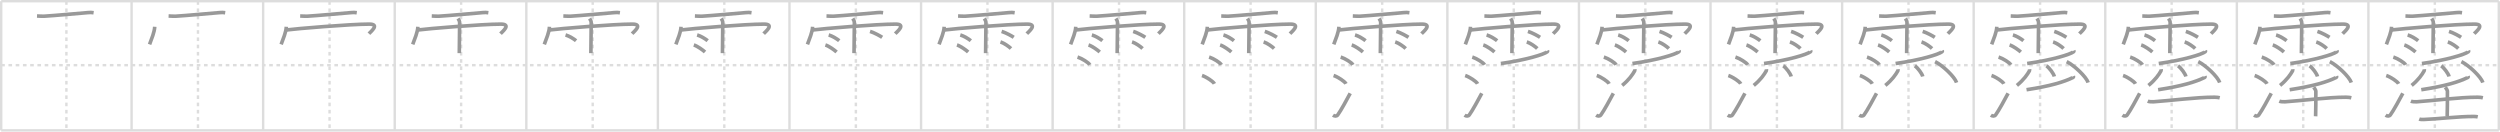 <svg width="2071px" height="109px" viewBox="0 0 2071 109" xmlns="http://www.w3.org/2000/svg" xmlns:xlink="http://www.w3.org/1999/xlink" xml:space="preserve" version="1.1" baseProfile="full">
<line x1="1" y1="1" x2="2070" y2="1" style="stroke:#ddd;stroke-width:2"></line>
<line x1="1" y1="1" x2="1" y2="108" style="stroke:#ddd;stroke-width:2"></line>
<line x1="1" y1="108" x2="2070" y2="108" style="stroke:#ddd;stroke-width:2"></line>
<line x1="2070" y1="1" x2="2070" y2="108" style="stroke:#ddd;stroke-width:2"></line>
<line x1="109" y1="1" x2="109" y2="108" style="stroke:#ddd;stroke-width:2"></line>
<line x1="218" y1="1" x2="218" y2="108" style="stroke:#ddd;stroke-width:2"></line>
<line x1="327" y1="1" x2="327" y2="108" style="stroke:#ddd;stroke-width:2"></line>
<line x1="436" y1="1" x2="436" y2="108" style="stroke:#ddd;stroke-width:2"></line>
<line x1="545" y1="1" x2="545" y2="108" style="stroke:#ddd;stroke-width:2"></line>
<line x1="654" y1="1" x2="654" y2="108" style="stroke:#ddd;stroke-width:2"></line>
<line x1="763" y1="1" x2="763" y2="108" style="stroke:#ddd;stroke-width:2"></line>
<line x1="872" y1="1" x2="872" y2="108" style="stroke:#ddd;stroke-width:2"></line>
<line x1="981" y1="1" x2="981" y2="108" style="stroke:#ddd;stroke-width:2"></line>
<line x1="1090" y1="1" x2="1090" y2="108" style="stroke:#ddd;stroke-width:2"></line>
<line x1="1199" y1="1" x2="1199" y2="108" style="stroke:#ddd;stroke-width:2"></line>
<line x1="1308" y1="1" x2="1308" y2="108" style="stroke:#ddd;stroke-width:2"></line>
<line x1="1417" y1="1" x2="1417" y2="108" style="stroke:#ddd;stroke-width:2"></line>
<line x1="1526" y1="1" x2="1526" y2="108" style="stroke:#ddd;stroke-width:2"></line>
<line x1="1635" y1="1" x2="1635" y2="108" style="stroke:#ddd;stroke-width:2"></line>
<line x1="1744" y1="1" x2="1744" y2="108" style="stroke:#ddd;stroke-width:2"></line>
<line x1="1853" y1="1" x2="1853" y2="108" style="stroke:#ddd;stroke-width:2"></line>
<line x1="1962" y1="1" x2="1962" y2="108" style="stroke:#ddd;stroke-width:2"></line>
<line x1="1" y1="54" x2="2070" y2="54" style="stroke:#ddd;stroke-width:2;stroke-dasharray:3 3"></line>
<line x1="55" y1="1" x2="55" y2="108" style="stroke:#ddd;stroke-width:2;stroke-dasharray:3 3"></line>
<line x1="164" y1="1" x2="164" y2="108" style="stroke:#ddd;stroke-width:2;stroke-dasharray:3 3"></line>
<line x1="273" y1="1" x2="273" y2="108" style="stroke:#ddd;stroke-width:2;stroke-dasharray:3 3"></line>
<line x1="382" y1="1" x2="382" y2="108" style="stroke:#ddd;stroke-width:2;stroke-dasharray:3 3"></line>
<line x1="491" y1="1" x2="491" y2="108" style="stroke:#ddd;stroke-width:2;stroke-dasharray:3 3"></line>
<line x1="600" y1="1" x2="600" y2="108" style="stroke:#ddd;stroke-width:2;stroke-dasharray:3 3"></line>
<line x1="709" y1="1" x2="709" y2="108" style="stroke:#ddd;stroke-width:2;stroke-dasharray:3 3"></line>
<line x1="818" y1="1" x2="818" y2="108" style="stroke:#ddd;stroke-width:2;stroke-dasharray:3 3"></line>
<line x1="927" y1="1" x2="927" y2="108" style="stroke:#ddd;stroke-width:2;stroke-dasharray:3 3"></line>
<line x1="1036" y1="1" x2="1036" y2="108" style="stroke:#ddd;stroke-width:2;stroke-dasharray:3 3"></line>
<line x1="1145" y1="1" x2="1145" y2="108" style="stroke:#ddd;stroke-width:2;stroke-dasharray:3 3"></line>
<line x1="1254" y1="1" x2="1254" y2="108" style="stroke:#ddd;stroke-width:2;stroke-dasharray:3 3"></line>
<line x1="1363" y1="1" x2="1363" y2="108" style="stroke:#ddd;stroke-width:2;stroke-dasharray:3 3"></line>
<line x1="1472" y1="1" x2="1472" y2="108" style="stroke:#ddd;stroke-width:2;stroke-dasharray:3 3"></line>
<line x1="1581" y1="1" x2="1581" y2="108" style="stroke:#ddd;stroke-width:2;stroke-dasharray:3 3"></line>
<line x1="1690" y1="1" x2="1690" y2="108" style="stroke:#ddd;stroke-width:2;stroke-dasharray:3 3"></line>
<line x1="1799" y1="1" x2="1799" y2="108" style="stroke:#ddd;stroke-width:2;stroke-dasharray:3 3"></line>
<line x1="1908" y1="1" x2="1908" y2="108" style="stroke:#ddd;stroke-width:2;stroke-dasharray:3 3"></line>
<line x1="2017" y1="1" x2="2017" y2="108" style="stroke:#ddd;stroke-width:2;stroke-dasharray:3 3"></line>
<path d="M30.66,13.25c1.56,0.06,4.43,0.25,5.94,0.17C44.25,13,66.0,11,72.88,10.44c2.12-0.17,2.73-0.16,4.68,0.11" style="fill:none;stroke:#999;stroke-width:3"></path>

<path d="M139.66,13.25c1.56,0.06,4.43,0.25,5.94,0.17C153.25,13,175.0,11,181.88,10.44c2.12-0.17,2.73-0.16,4.68,0.11" style="fill:none;stroke:#999;stroke-width:3"></path>
<path d="M128.18,22.17c-0.26,4.68-2.57,9.86-4.28,14.59" style="fill:none;stroke:#999;stroke-width:3"></path>

<path d="M248.66,13.25c1.56,0.06,4.43,0.25,5.94,0.17C262.25,13,284.0,11,290.88,10.44c2.12-0.17,2.73-0.16,4.68,0.11" style="fill:none;stroke:#999;stroke-width:3"></path>
<path d="M237.18,22.17c-0.26,4.68-2.57,9.86-4.28,14.59" style="fill:none;stroke:#999;stroke-width:3"></path>
<path d="M237.35,24.82c7.4-1.02,52.84-4.84,68.55-4.84c9.1,0,1.17,6.33-0.28,7.93" style="fill:none;stroke:#999;stroke-width:3"></path>

<path d="M357.66,13.25c1.56,0.06,4.43,0.25,5.94,0.17C371.25,13,393.0,11,399.88,10.44c2.12-0.17,2.73-0.16,4.68,0.11" style="fill:none;stroke:#999;stroke-width:3"></path>
<path d="M346.18,22.17c-0.26,4.68-2.57,9.86-4.28,14.59" style="fill:none;stroke:#999;stroke-width:3"></path>
<path d="M346.35,24.82c7.4-1.02,52.84-4.84,68.55-4.84c9.1,0,1.17,6.33-0.28,7.93" style="fill:none;stroke:#999;stroke-width:3"></path>
<path d="M379.42,15.32c0.91,1.36,1.31,2.26,1.33,3.6c0.01,0.48-0.27,23.77-0.27,25.09" style="fill:none;stroke:#999;stroke-width:3"></path>

<path d="M466.66,13.25c1.56,0.06,4.43,0.25,5.94,0.17C480.25,13,502.0,11,508.88,10.44c2.12-0.17,2.73-0.16,4.68,0.11" style="fill:none;stroke:#999;stroke-width:3"></path>
<path d="M455.18,22.17c-0.26,4.68-2.57,9.86-4.28,14.59" style="fill:none;stroke:#999;stroke-width:3"></path>
<path d="M455.35,24.82c7.4-1.02,52.84-4.84,68.55-4.84c9.1,0,1.17,6.33-0.28,7.93" style="fill:none;stroke:#999;stroke-width:3"></path>
<path d="M488.42,15.32c0.91,1.36,1.31,2.26,1.33,3.6c0.01,0.48-0.27,23.77-0.27,25.09" style="fill:none;stroke:#999;stroke-width:3"></path>
<path d="M468.5,28.95c2.99,0.85,7.08,3.38,8.71,4.79" style="fill:none;stroke:#999;stroke-width:3"></path>

<path d="M575.66,13.25c1.56,0.06,4.43,0.25,5.94,0.17C589.25,13,611.0,11,617.88,10.44c2.12-0.17,2.73-0.16,4.68,0.11" style="fill:none;stroke:#999;stroke-width:3"></path>
<path d="M564.18,22.17c-0.26,4.68-2.57,9.86-4.28,14.59" style="fill:none;stroke:#999;stroke-width:3"></path>
<path d="M564.35,24.82c7.4-1.02,52.84-4.84,68.55-4.84c9.1,0,1.17,6.33-0.28,7.93" style="fill:none;stroke:#999;stroke-width:3"></path>
<path d="M597.42,15.32c0.91,1.36,1.31,2.26,1.33,3.6c0.01,0.48-0.27,23.77-0.27,25.09" style="fill:none;stroke:#999;stroke-width:3"></path>
<path d="M577.5,28.95c2.99,0.85,7.08,3.38,8.71,4.79" style="fill:none;stroke:#999;stroke-width:3"></path>
<path d="M574.75,37.26c3,0.92,7.63,4.29,9.27,5.82" style="fill:none;stroke:#999;stroke-width:3"></path>

<path d="M684.66,13.25c1.56,0.06,4.43,0.25,5.94,0.17C698.25,13,720.0,11,726.88,10.44c2.12-0.17,2.73-0.16,4.68,0.11" style="fill:none;stroke:#999;stroke-width:3"></path>
<path d="M673.18,22.17c-0.26,4.68-2.57,9.86-4.28,14.59" style="fill:none;stroke:#999;stroke-width:3"></path>
<path d="M673.35,24.82c7.4-1.02,52.84-4.84,68.55-4.84c9.1,0,1.17,6.33-0.28,7.93" style="fill:none;stroke:#999;stroke-width:3"></path>
<path d="M706.42,15.32c0.91,1.36,1.31,2.26,1.33,3.6c0.01,0.48-0.27,23.77-0.27,25.09" style="fill:none;stroke:#999;stroke-width:3"></path>
<path d="M686.5,28.95c2.99,0.85,7.08,3.38,8.71,4.79" style="fill:none;stroke:#999;stroke-width:3"></path>
<path d="M683.75,37.26c3,0.92,7.63,4.29,9.27,5.82" style="fill:none;stroke:#999;stroke-width:3"></path>
<path d="M720.75,26.01c3.96,1.28,8.44,3.84,10.03,4.91" style="fill:none;stroke:#999;stroke-width:3"></path>

<path d="M793.66,13.25c1.56,0.06,4.43,0.25,5.94,0.17C807.25,13,829.0,11,835.88,10.44c2.12-0.17,2.73-0.16,4.68,0.11" style="fill:none;stroke:#999;stroke-width:3"></path>
<path d="M782.18,22.17c-0.26,4.68-2.57,9.86-4.28,14.59" style="fill:none;stroke:#999;stroke-width:3"></path>
<path d="M782.35,24.82c7.4-1.02,52.84-4.84,68.55-4.84c9.1,0,1.17,6.33-0.28,7.93" style="fill:none;stroke:#999;stroke-width:3"></path>
<path d="M815.42,15.32c0.91,1.36,1.31,2.26,1.33,3.6c0.01,0.48-0.27,23.77-0.27,25.09" style="fill:none;stroke:#999;stroke-width:3"></path>
<path d="M795.5,28.95c2.99,0.85,7.08,3.38,8.71,4.79" style="fill:none;stroke:#999;stroke-width:3"></path>
<path d="M792.75,37.26c3,0.92,7.63,4.29,9.27,5.82" style="fill:none;stroke:#999;stroke-width:3"></path>
<path d="M829.75,26.01c3.96,1.28,8.44,3.84,10.03,4.91" style="fill:none;stroke:#999;stroke-width:3"></path>
<path d="M828.79,34.73c2.99,0.96,7.07,3.86,8.7,5.46" style="fill:none;stroke:#999;stroke-width:3"></path>

<path d="M902.66,13.25c1.56,0.06,4.43,0.25,5.94,0.17C916.25,13,938.0,11,944.88,10.44c2.12-0.17,2.73-0.16,4.68,0.11" style="fill:none;stroke:#999;stroke-width:3"></path>
<path d="M891.18,22.17c-0.26,4.68-2.57,9.86-4.28,14.59" style="fill:none;stroke:#999;stroke-width:3"></path>
<path d="M891.35,24.82c7.4-1.02,52.84-4.84,68.55-4.84c9.1,0,1.17,6.33-0.28,7.93" style="fill:none;stroke:#999;stroke-width:3"></path>
<path d="M924.42,15.32c0.91,1.36,1.31,2.26,1.33,3.6c0.01,0.48-0.27,23.77-0.27,25.09" style="fill:none;stroke:#999;stroke-width:3"></path>
<path d="M904.5,28.95c2.99,0.85,7.08,3.38,8.71,4.79" style="fill:none;stroke:#999;stroke-width:3"></path>
<path d="M901.75,37.26c3,0.92,7.63,4.29,9.27,5.82" style="fill:none;stroke:#999;stroke-width:3"></path>
<path d="M938.75,26.01c3.96,1.28,8.44,3.84,10.03,4.91" style="fill:none;stroke:#999;stroke-width:3"></path>
<path d="M937.79,34.73c2.99,0.96,7.07,3.86,8.7,5.46" style="fill:none;stroke:#999;stroke-width:3"></path>
<path d="M892.63,47.27c3.57,1.13,9.22,4.63,10.12,6.39" style="fill:none;stroke:#999;stroke-width:3"></path>

<path d="M1011.66,13.25c1.56,0.06,4.43,0.25,5.94,0.17C1025.25,13,1047.0,11,1053.88,10.44c2.12-0.17,2.73-0.16,4.68,0.11" style="fill:none;stroke:#999;stroke-width:3"></path>
<path d="M1000.18,22.17c-0.26,4.68-2.57,9.86-4.28,14.59" style="fill:none;stroke:#999;stroke-width:3"></path>
<path d="M1000.35,24.82c7.4-1.02,52.84-4.84,68.55-4.84c9.1,0,1.17,6.33-0.28,7.93" style="fill:none;stroke:#999;stroke-width:3"></path>
<path d="M1033.42,15.32c0.91,1.36,1.31,2.26,1.33,3.6c0.01,0.48-0.27,23.77-0.27,25.09" style="fill:none;stroke:#999;stroke-width:3"></path>
<path d="M1013.5,28.95c2.99,0.85,7.08,3.38,8.71,4.79" style="fill:none;stroke:#999;stroke-width:3"></path>
<path d="M1010.75,37.26c3,0.92,7.63,4.29,9.27,5.82" style="fill:none;stroke:#999;stroke-width:3"></path>
<path d="M1047.75,26.01c3.96,1.28,8.44,3.84,10.03,4.91" style="fill:none;stroke:#999;stroke-width:3"></path>
<path d="M1046.79,34.73c2.99,0.96,7.07,3.86,8.7,5.46" style="fill:none;stroke:#999;stroke-width:3"></path>
<path d="M1001.63,47.27c3.57,1.13,9.22,4.63,10.12,6.39" style="fill:none;stroke:#999;stroke-width:3"></path>
<path d="M995.75,62.54c3.62,1.21,9.34,4.98,10.25,6.87" style="fill:none;stroke:#999;stroke-width:3"></path>

<path d="M1120.66,13.25c1.56,0.06,4.43,0.25,5.94,0.17C1134.25,13,1156.0,11,1162.88,10.44c2.12-0.17,2.73-0.16,4.68,0.11" style="fill:none;stroke:#999;stroke-width:3"></path>
<path d="M1109.18,22.17c-0.26,4.68-2.57,9.86-4.28,14.59" style="fill:none;stroke:#999;stroke-width:3"></path>
<path d="M1109.35,24.82c7.4-1.02,52.84-4.84,68.55-4.84c9.1,0,1.17,6.33-0.28,7.93" style="fill:none;stroke:#999;stroke-width:3"></path>
<path d="M1142.42,15.32c0.91,1.36,1.31,2.26,1.33,3.6c0.01,0.48-0.27,23.77-0.27,25.09" style="fill:none;stroke:#999;stroke-width:3"></path>
<path d="M1122.5,28.95c2.99,0.85,7.08,3.38,8.71,4.79" style="fill:none;stroke:#999;stroke-width:3"></path>
<path d="M1119.75,37.26c3,0.92,7.63,4.29,9.27,5.82" style="fill:none;stroke:#999;stroke-width:3"></path>
<path d="M1156.75,26.01c3.96,1.28,8.44,3.84,10.03,4.91" style="fill:none;stroke:#999;stroke-width:3"></path>
<path d="M1155.79,34.73c2.99,0.96,7.07,3.86,8.7,5.46" style="fill:none;stroke:#999;stroke-width:3"></path>
<path d="M1110.63,47.27c3.57,1.13,9.22,4.63,10.12,6.39" style="fill:none;stroke:#999;stroke-width:3"></path>
<path d="M1104.75,62.54c3.62,1.21,9.34,4.98,10.25,6.87" style="fill:none;stroke:#999;stroke-width:3"></path>
<path d="M1104.25,95.41c1.38,0.95,3.04,0.99,3.9-0.18c2.53-3.41,8.05-13.57,10.35-17.92" style="fill:none;stroke:#999;stroke-width:3"></path>

<path d="M1229.66,13.25c1.56,0.06,4.43,0.25,5.94,0.17C1243.25,13,1265.0,11,1271.88,10.44c2.12-0.17,2.73-0.16,4.68,0.11" style="fill:none;stroke:#999;stroke-width:3"></path>
<path d="M1218.18,22.17c-0.26,4.68-2.57,9.86-4.28,14.59" style="fill:none;stroke:#999;stroke-width:3"></path>
<path d="M1218.35,24.82c7.4-1.02,52.84-4.84,68.55-4.84c9.1,0,1.17,6.33-0.28,7.93" style="fill:none;stroke:#999;stroke-width:3"></path>
<path d="M1251.42,15.32c0.91,1.36,1.31,2.26,1.33,3.6c0.01,0.48-0.27,23.77-0.27,25.09" style="fill:none;stroke:#999;stroke-width:3"></path>
<path d="M1231.5,28.95c2.99,0.85,7.08,3.38,8.71,4.79" style="fill:none;stroke:#999;stroke-width:3"></path>
<path d="M1228.75,37.26c3,0.92,7.63,4.29,9.27,5.82" style="fill:none;stroke:#999;stroke-width:3"></path>
<path d="M1265.75,26.01c3.96,1.28,8.44,3.84,10.03,4.91" style="fill:none;stroke:#999;stroke-width:3"></path>
<path d="M1264.79,34.73c2.99,0.96,7.07,3.86,8.7,5.46" style="fill:none;stroke:#999;stroke-width:3"></path>
<path d="M1219.63,47.27c3.57,1.13,9.22,4.63,10.12,6.39" style="fill:none;stroke:#999;stroke-width:3"></path>
<path d="M1213.75,62.54c3.62,1.21,9.34,4.98,10.25,6.87" style="fill:none;stroke:#999;stroke-width:3"></path>
<path d="M1213.25,95.41c1.38,0.95,3.04,0.99,3.9-0.18c2.53-3.41,8.05-13.57,10.35-17.92" style="fill:none;stroke:#999;stroke-width:3"></path>
<path d="M1281.95,41.89c0.11,0.25,0.23,0.65-0.22,1.02c-2.63,2.14-17.74,6.83-38.43,9.71" style="fill:none;stroke:#999;stroke-width:3"></path>

<path d="M1338.66,13.25c1.56,0.06,4.43,0.25,5.94,0.17C1352.25,13,1374.0,11,1380.88,10.44c2.12-0.17,2.73-0.16,4.68,0.11" style="fill:none;stroke:#999;stroke-width:3"></path>
<path d="M1327.18,22.17c-0.26,4.68-2.57,9.86-4.28,14.59" style="fill:none;stroke:#999;stroke-width:3"></path>
<path d="M1327.35,24.82c7.4-1.02,52.84-4.84,68.55-4.84c9.1,0,1.17,6.33-0.28,7.93" style="fill:none;stroke:#999;stroke-width:3"></path>
<path d="M1360.42,15.32c0.91,1.36,1.31,2.26,1.33,3.6c0.01,0.48-0.27,23.77-0.27,25.09" style="fill:none;stroke:#999;stroke-width:3"></path>
<path d="M1340.5,28.95c2.99,0.85,7.08,3.38,8.71,4.79" style="fill:none;stroke:#999;stroke-width:3"></path>
<path d="M1337.75,37.26c3,0.92,7.63,4.29,9.27,5.82" style="fill:none;stroke:#999;stroke-width:3"></path>
<path d="M1374.75,26.01c3.96,1.28,8.44,3.84,10.03,4.91" style="fill:none;stroke:#999;stroke-width:3"></path>
<path d="M1373.79,34.73c2.99,0.96,7.07,3.86,8.7,5.46" style="fill:none;stroke:#999;stroke-width:3"></path>
<path d="M1328.63,47.27c3.57,1.13,9.22,4.63,10.12,6.39" style="fill:none;stroke:#999;stroke-width:3"></path>
<path d="M1322.75,62.54c3.62,1.21,9.34,4.98,10.25,6.87" style="fill:none;stroke:#999;stroke-width:3"></path>
<path d="M1322.25,95.41c1.38,0.95,3.04,0.99,3.9-0.18c2.53-3.41,8.05-13.57,10.35-17.92" style="fill:none;stroke:#999;stroke-width:3"></path>
<path d="M1390.95,41.89c0.11,0.25,0.23,0.65-0.22,1.02c-2.63,2.14-17.74,6.83-38.43,9.71" style="fill:none;stroke:#999;stroke-width:3"></path>
<path d="M1354.28,57.34c0.03,0.32,0.17,0.86-0.06,1.27c-1.74,3.14-4.71,7.46-10.42,12.15" style="fill:none;stroke:#999;stroke-width:3"></path>

<path d="M1447.66,13.25c1.56,0.06,4.43,0.25,5.94,0.17C1461.25,13,1483.0,11,1489.88,10.44c2.12-0.17,2.73-0.16,4.68,0.11" style="fill:none;stroke:#999;stroke-width:3"></path>
<path d="M1436.18,22.17c-0.26,4.68-2.57,9.86-4.28,14.59" style="fill:none;stroke:#999;stroke-width:3"></path>
<path d="M1436.35,24.82c7.4-1.02,52.84-4.84,68.55-4.84c9.1,0,1.17,6.33-0.28,7.93" style="fill:none;stroke:#999;stroke-width:3"></path>
<path d="M1469.42,15.32c0.91,1.36,1.31,2.26,1.33,3.6c0.01,0.48-0.27,23.77-0.27,25.09" style="fill:none;stroke:#999;stroke-width:3"></path>
<path d="M1449.5,28.95c2.99,0.85,7.08,3.38,8.71,4.79" style="fill:none;stroke:#999;stroke-width:3"></path>
<path d="M1446.75,37.26c3,0.92,7.63,4.29,9.27,5.82" style="fill:none;stroke:#999;stroke-width:3"></path>
<path d="M1483.75,26.01c3.96,1.28,8.44,3.84,10.03,4.91" style="fill:none;stroke:#999;stroke-width:3"></path>
<path d="M1482.79,34.73c2.99,0.96,7.07,3.86,8.7,5.46" style="fill:none;stroke:#999;stroke-width:3"></path>
<path d="M1437.63,47.27c3.57,1.13,9.22,4.63,10.12,6.39" style="fill:none;stroke:#999;stroke-width:3"></path>
<path d="M1431.75,62.54c3.62,1.21,9.34,4.98,10.25,6.87" style="fill:none;stroke:#999;stroke-width:3"></path>
<path d="M1431.25,95.41c1.38,0.95,3.04,0.99,3.9-0.18c2.53-3.41,8.05-13.57,10.35-17.92" style="fill:none;stroke:#999;stroke-width:3"></path>
<path d="M1499.95,41.89c0.11,0.25,0.23,0.65-0.22,1.02c-2.63,2.14-17.74,6.83-38.43,9.71" style="fill:none;stroke:#999;stroke-width:3"></path>
<path d="M1463.28,57.34c0.03,0.32,0.17,0.86-0.06,1.27c-1.74,3.14-4.71,7.46-10.42,12.15" style="fill:none;stroke:#999;stroke-width:3"></path>
<path d="M1477.27,54.54c2.31,1.56,5.96,6.41,6.54,8.83" style="fill:none;stroke:#999;stroke-width:3"></path>

<path d="M1556.66,13.25c1.56,0.06,4.43,0.25,5.94,0.17C1570.25,13,1592.0,11,1598.88,10.44c2.12-0.17,2.73-0.16,4.68,0.11" style="fill:none;stroke:#999;stroke-width:3"></path>
<path d="M1545.18,22.17c-0.26,4.68-2.57,9.86-4.28,14.59" style="fill:none;stroke:#999;stroke-width:3"></path>
<path d="M1545.35,24.82c7.4-1.02,52.84-4.84,68.55-4.84c9.1,0,1.17,6.33-0.28,7.93" style="fill:none;stroke:#999;stroke-width:3"></path>
<path d="M1578.42,15.32c0.91,1.36,1.31,2.26,1.33,3.6c0.01,0.48-0.27,23.77-0.27,25.09" style="fill:none;stroke:#999;stroke-width:3"></path>
<path d="M1558.5,28.95c2.99,0.85,7.08,3.38,8.71,4.79" style="fill:none;stroke:#999;stroke-width:3"></path>
<path d="M1555.75,37.26c3,0.92,7.63,4.29,9.27,5.82" style="fill:none;stroke:#999;stroke-width:3"></path>
<path d="M1592.75,26.01c3.96,1.28,8.44,3.84,10.03,4.91" style="fill:none;stroke:#999;stroke-width:3"></path>
<path d="M1591.79,34.73c2.99,0.96,7.07,3.86,8.7,5.46" style="fill:none;stroke:#999;stroke-width:3"></path>
<path d="M1546.63,47.27c3.57,1.13,9.22,4.63,10.12,6.39" style="fill:none;stroke:#999;stroke-width:3"></path>
<path d="M1540.75,62.54c3.62,1.21,9.34,4.98,10.25,6.87" style="fill:none;stroke:#999;stroke-width:3"></path>
<path d="M1540.25,95.41c1.38,0.95,3.04,0.99,3.9-0.18c2.53-3.41,8.05-13.57,10.35-17.92" style="fill:none;stroke:#999;stroke-width:3"></path>
<path d="M1608.95,41.89c0.11,0.25,0.23,0.65-0.22,1.02c-2.63,2.14-17.74,6.83-38.43,9.71" style="fill:none;stroke:#999;stroke-width:3"></path>
<path d="M1572.28,57.34c0.03,0.32,0.17,0.86-0.06,1.27c-1.74,3.14-4.71,7.46-10.42,12.15" style="fill:none;stroke:#999;stroke-width:3"></path>
<path d="M1586.27,54.54c2.31,1.56,5.96,6.41,6.54,8.83" style="fill:none;stroke:#999;stroke-width:3"></path>
<path d="M1603.02,51.08c6.28,3.05,16.22,12.56,17.79,17.31" style="fill:none;stroke:#999;stroke-width:3"></path>

<path d="M1665.66,13.25c1.56,0.06,4.43,0.25,5.94,0.17C1679.25,13,1701.0,11,1707.88,10.44c2.12-0.17,2.73-0.16,4.68,0.11" style="fill:none;stroke:#999;stroke-width:3"></path>
<path d="M1654.18,22.17c-0.26,4.68-2.57,9.86-4.28,14.59" style="fill:none;stroke:#999;stroke-width:3"></path>
<path d="M1654.35,24.82c7.4-1.02,52.84-4.84,68.55-4.84c9.1,0,1.17,6.33-0.28,7.93" style="fill:none;stroke:#999;stroke-width:3"></path>
<path d="M1687.42,15.32c0.91,1.36,1.31,2.26,1.33,3.6c0.01,0.48-0.27,23.77-0.27,25.09" style="fill:none;stroke:#999;stroke-width:3"></path>
<path d="M1667.5,28.95c2.99,0.85,7.08,3.38,8.71,4.79" style="fill:none;stroke:#999;stroke-width:3"></path>
<path d="M1664.75,37.26c3,0.92,7.63,4.29,9.27,5.82" style="fill:none;stroke:#999;stroke-width:3"></path>
<path d="M1701.75,26.01c3.96,1.28,8.44,3.84,10.03,4.91" style="fill:none;stroke:#999;stroke-width:3"></path>
<path d="M1700.79,34.73c2.99,0.96,7.07,3.86,8.7,5.46" style="fill:none;stroke:#999;stroke-width:3"></path>
<path d="M1655.63,47.27c3.57,1.13,9.22,4.63,10.12,6.39" style="fill:none;stroke:#999;stroke-width:3"></path>
<path d="M1649.75,62.54c3.62,1.21,9.34,4.98,10.25,6.87" style="fill:none;stroke:#999;stroke-width:3"></path>
<path d="M1649.25,95.41c1.38,0.95,3.04,0.99,3.9-0.18c2.53-3.41,8.05-13.57,10.35-17.92" style="fill:none;stroke:#999;stroke-width:3"></path>
<path d="M1717.95,41.89c0.11,0.25,0.23,0.65-0.22,1.02c-2.63,2.14-17.74,6.83-38.43,9.71" style="fill:none;stroke:#999;stroke-width:3"></path>
<path d="M1681.28,57.34c0.03,0.32,0.17,0.86-0.06,1.27c-1.74,3.14-4.71,7.46-10.42,12.15" style="fill:none;stroke:#999;stroke-width:3"></path>
<path d="M1695.27,54.54c2.31,1.56,5.96,6.41,6.54,8.83" style="fill:none;stroke:#999;stroke-width:3"></path>
<path d="M1712.02,51.08c6.28,3.05,16.22,12.56,17.79,17.31" style="fill:none;stroke:#999;stroke-width:3"></path>
<path d="M1717.54,63.11c0.1,0.26,0.4,0.76-0.21,1.06c-7.58,3.73-18.79,7.15-38.55,10.16" style="fill:none;stroke:#999;stroke-width:3"></path>

<path d="M1774.66,13.25c1.56,0.06,4.43,0.25,5.94,0.17C1788.25,13,1810.0,11,1816.88,10.44c2.12-0.17,2.73-0.16,4.68,0.11" style="fill:none;stroke:#999;stroke-width:3"></path>
<path d="M1763.18,22.17c-0.26,4.68-2.57,9.86-4.28,14.59" style="fill:none;stroke:#999;stroke-width:3"></path>
<path d="M1763.35,24.82c7.4-1.02,52.84-4.84,68.55-4.84c9.1,0,1.17,6.33-0.28,7.93" style="fill:none;stroke:#999;stroke-width:3"></path>
<path d="M1796.42,15.32c0.91,1.36,1.31,2.26,1.33,3.6c0.01,0.48-0.27,23.77-0.27,25.09" style="fill:none;stroke:#999;stroke-width:3"></path>
<path d="M1776.5,28.95c2.99,0.85,7.08,3.38,8.71,4.79" style="fill:none;stroke:#999;stroke-width:3"></path>
<path d="M1773.75,37.26c3,0.92,7.63,4.29,9.27,5.82" style="fill:none;stroke:#999;stroke-width:3"></path>
<path d="M1810.75,26.01c3.96,1.28,8.44,3.84,10.03,4.91" style="fill:none;stroke:#999;stroke-width:3"></path>
<path d="M1809.79,34.73c2.99,0.96,7.07,3.86,8.7,5.46" style="fill:none;stroke:#999;stroke-width:3"></path>
<path d="M1764.63,47.27c3.57,1.13,9.22,4.63,10.12,6.39" style="fill:none;stroke:#999;stroke-width:3"></path>
<path d="M1758.75,62.54c3.62,1.21,9.34,4.98,10.25,6.87" style="fill:none;stroke:#999;stroke-width:3"></path>
<path d="M1758.25,95.41c1.38,0.95,3.04,0.99,3.9-0.18c2.53-3.41,8.05-13.57,10.35-17.92" style="fill:none;stroke:#999;stroke-width:3"></path>
<path d="M1826.95,41.89c0.11,0.25,0.23,0.65-0.22,1.02c-2.63,2.14-17.74,6.83-38.43,9.71" style="fill:none;stroke:#999;stroke-width:3"></path>
<path d="M1790.28,57.34c0.03,0.32,0.17,0.86-0.06,1.27c-1.74,3.14-4.71,7.46-10.42,12.15" style="fill:none;stroke:#999;stroke-width:3"></path>
<path d="M1804.27,54.54c2.31,1.56,5.96,6.41,6.54,8.83" style="fill:none;stroke:#999;stroke-width:3"></path>
<path d="M1821.02,51.08c6.28,3.05,16.22,12.56,17.79,17.31" style="fill:none;stroke:#999;stroke-width:3"></path>
<path d="M1826.54,63.11c0.1,0.26,0.4,0.76-0.21,1.06c-7.58,3.73-18.79,7.15-38.55,10.16" style="fill:none;stroke:#999;stroke-width:3"></path>
<path d="M1779.18,83.81c1.25,0.5,3.53,0.58,4.78,0.5c12.96-0.84,35.68-3.82,50.51-3.78c2.08,0,3.32,0.24,4.36,0.49" style="fill:none;stroke:#999;stroke-width:3"></path>

<path d="M1883.66,13.25c1.56,0.06,4.43,0.25,5.94,0.17C1897.25,13,1919.0,11,1925.88,10.44c2.12-0.17,2.73-0.16,4.68,0.11" style="fill:none;stroke:#999;stroke-width:3"></path>
<path d="M1872.18,22.17c-0.26,4.68-2.57,9.86-4.28,14.59" style="fill:none;stroke:#999;stroke-width:3"></path>
<path d="M1872.35,24.82c7.4-1.02,52.84-4.84,68.55-4.84c9.1,0,1.17,6.33-0.28,7.93" style="fill:none;stroke:#999;stroke-width:3"></path>
<path d="M1905.42,15.32c0.91,1.36,1.31,2.26,1.33,3.6c0.01,0.48-0.27,23.77-0.27,25.09" style="fill:none;stroke:#999;stroke-width:3"></path>
<path d="M1885.5,28.95c2.99,0.85,7.08,3.38,8.71,4.79" style="fill:none;stroke:#999;stroke-width:3"></path>
<path d="M1882.75,37.26c3,0.92,7.63,4.29,9.27,5.82" style="fill:none;stroke:#999;stroke-width:3"></path>
<path d="M1919.75,26.01c3.96,1.28,8.44,3.84,10.03,4.91" style="fill:none;stroke:#999;stroke-width:3"></path>
<path d="M1918.79,34.73c2.99,0.96,7.07,3.86,8.7,5.46" style="fill:none;stroke:#999;stroke-width:3"></path>
<path d="M1873.63,47.27c3.57,1.13,9.22,4.63,10.12,6.39" style="fill:none;stroke:#999;stroke-width:3"></path>
<path d="M1867.75,62.54c3.62,1.21,9.34,4.98,10.25,6.87" style="fill:none;stroke:#999;stroke-width:3"></path>
<path d="M1867.25,95.41c1.38,0.95,3.04,0.99,3.9-0.18c2.53-3.41,8.05-13.57,10.35-17.92" style="fill:none;stroke:#999;stroke-width:3"></path>
<path d="M1935.95,41.89c0.11,0.25,0.23,0.65-0.22,1.02c-2.63,2.14-17.74,6.83-38.43,9.71" style="fill:none;stroke:#999;stroke-width:3"></path>
<path d="M1899.28,57.34c0.03,0.32,0.17,0.86-0.06,1.27c-1.74,3.14-4.71,7.46-10.42,12.15" style="fill:none;stroke:#999;stroke-width:3"></path>
<path d="M1913.27,54.54c2.31,1.56,5.96,6.41,6.54,8.83" style="fill:none;stroke:#999;stroke-width:3"></path>
<path d="M1930.02,51.08c6.28,3.05,16.22,12.56,17.79,17.31" style="fill:none;stroke:#999;stroke-width:3"></path>
<path d="M1935.54,63.11c0.1,0.26,0.4,0.76-0.21,1.06c-7.58,3.73-18.79,7.15-38.55,10.16" style="fill:none;stroke:#999;stroke-width:3"></path>
<path d="M1888.18,83.81c1.25,0.5,3.53,0.58,4.78,0.5c12.96-0.84,35.68-3.82,50.51-3.78c2.08,0,3.32,0.24,4.36,0.49" style="fill:none;stroke:#999;stroke-width:3"></path>
<path d="M1916.69,72.24c0.56,0.76,1.75,2.61,1.75,3.12c0,5.69,0,17.86-0.19,20.98" style="fill:none;stroke:#999;stroke-width:3"></path>

<path d="M1992.66,13.25c1.56,0.06,4.43,0.25,5.94,0.17C2006.25,13,2028.0,11,2034.88,10.44c2.12-0.17,2.73-0.16,4.68,0.11" style="fill:none;stroke:#999;stroke-width:3"></path>
<path d="M1981.18,22.17c-0.26,4.68-2.57,9.86-4.28,14.59" style="fill:none;stroke:#999;stroke-width:3"></path>
<path d="M1981.35,24.82c7.4-1.02,52.84-4.84,68.55-4.84c9.1,0,1.17,6.33-0.28,7.93" style="fill:none;stroke:#999;stroke-width:3"></path>
<path d="M2014.42,15.32c0.91,1.36,1.31,2.26,1.33,3.6c0.01,0.48-0.27,23.77-0.27,25.09" style="fill:none;stroke:#999;stroke-width:3"></path>
<path d="M1994.5,28.95c2.99,0.85,7.08,3.38,8.71,4.79" style="fill:none;stroke:#999;stroke-width:3"></path>
<path d="M1991.75,37.26c3,0.92,7.63,4.29,9.27,5.82" style="fill:none;stroke:#999;stroke-width:3"></path>
<path d="M2028.75,26.01c3.96,1.28,8.44,3.84,10.03,4.91" style="fill:none;stroke:#999;stroke-width:3"></path>
<path d="M2027.79,34.73c2.99,0.96,7.07,3.86,8.7,5.46" style="fill:none;stroke:#999;stroke-width:3"></path>
<path d="M1982.63,47.27c3.57,1.13,9.22,4.63,10.12,6.39" style="fill:none;stroke:#999;stroke-width:3"></path>
<path d="M1976.75,62.54c3.62,1.21,9.34,4.98,10.25,6.87" style="fill:none;stroke:#999;stroke-width:3"></path>
<path d="M1976.25,95.41c1.38,0.95,3.04,0.99,3.9-0.18c2.53-3.41,8.05-13.57,10.35-17.92" style="fill:none;stroke:#999;stroke-width:3"></path>
<path d="M2044.95,41.89c0.11,0.25,0.23,0.65-0.22,1.02c-2.63,2.14-17.74,6.83-38.43,9.71" style="fill:none;stroke:#999;stroke-width:3"></path>
<path d="M2008.28,57.34c0.03,0.32,0.17,0.86-0.06,1.27c-1.74,3.14-4.71,7.46-10.42,12.15" style="fill:none;stroke:#999;stroke-width:3"></path>
<path d="M2022.27,54.54c2.31,1.56,5.96,6.41,6.54,8.83" style="fill:none;stroke:#999;stroke-width:3"></path>
<path d="M2039.02,51.08c6.28,3.05,16.22,12.56,17.79,17.31" style="fill:none;stroke:#999;stroke-width:3"></path>
<path d="M2044.54,63.11c0.1,0.26,0.4,0.76-0.21,1.06c-7.58,3.73-18.79,7.15-38.55,10.16" style="fill:none;stroke:#999;stroke-width:3"></path>
<path d="M1997.18,83.81c1.25,0.5,3.53,0.58,4.78,0.5c12.96-0.84,35.68-3.82,50.51-3.78c2.08,0,3.32,0.24,4.36,0.49" style="fill:none;stroke:#999;stroke-width:3"></path>
<path d="M2025.69,72.24c0.56,0.76,1.75,2.61,1.75,3.12c0,5.69,0,17.86-0.19,20.98" style="fill:none;stroke:#999;stroke-width:3"></path>
<path d="M2004.07,98.63c0.93,0.36,2.64,0.39,3.58,0.36c12.34-0.43,28.62-2.55,41.65-2.51c1.56,0,2.49,0.17,3.27,0.35" style="fill:none;stroke:#999;stroke-width:3"></path>

</svg>